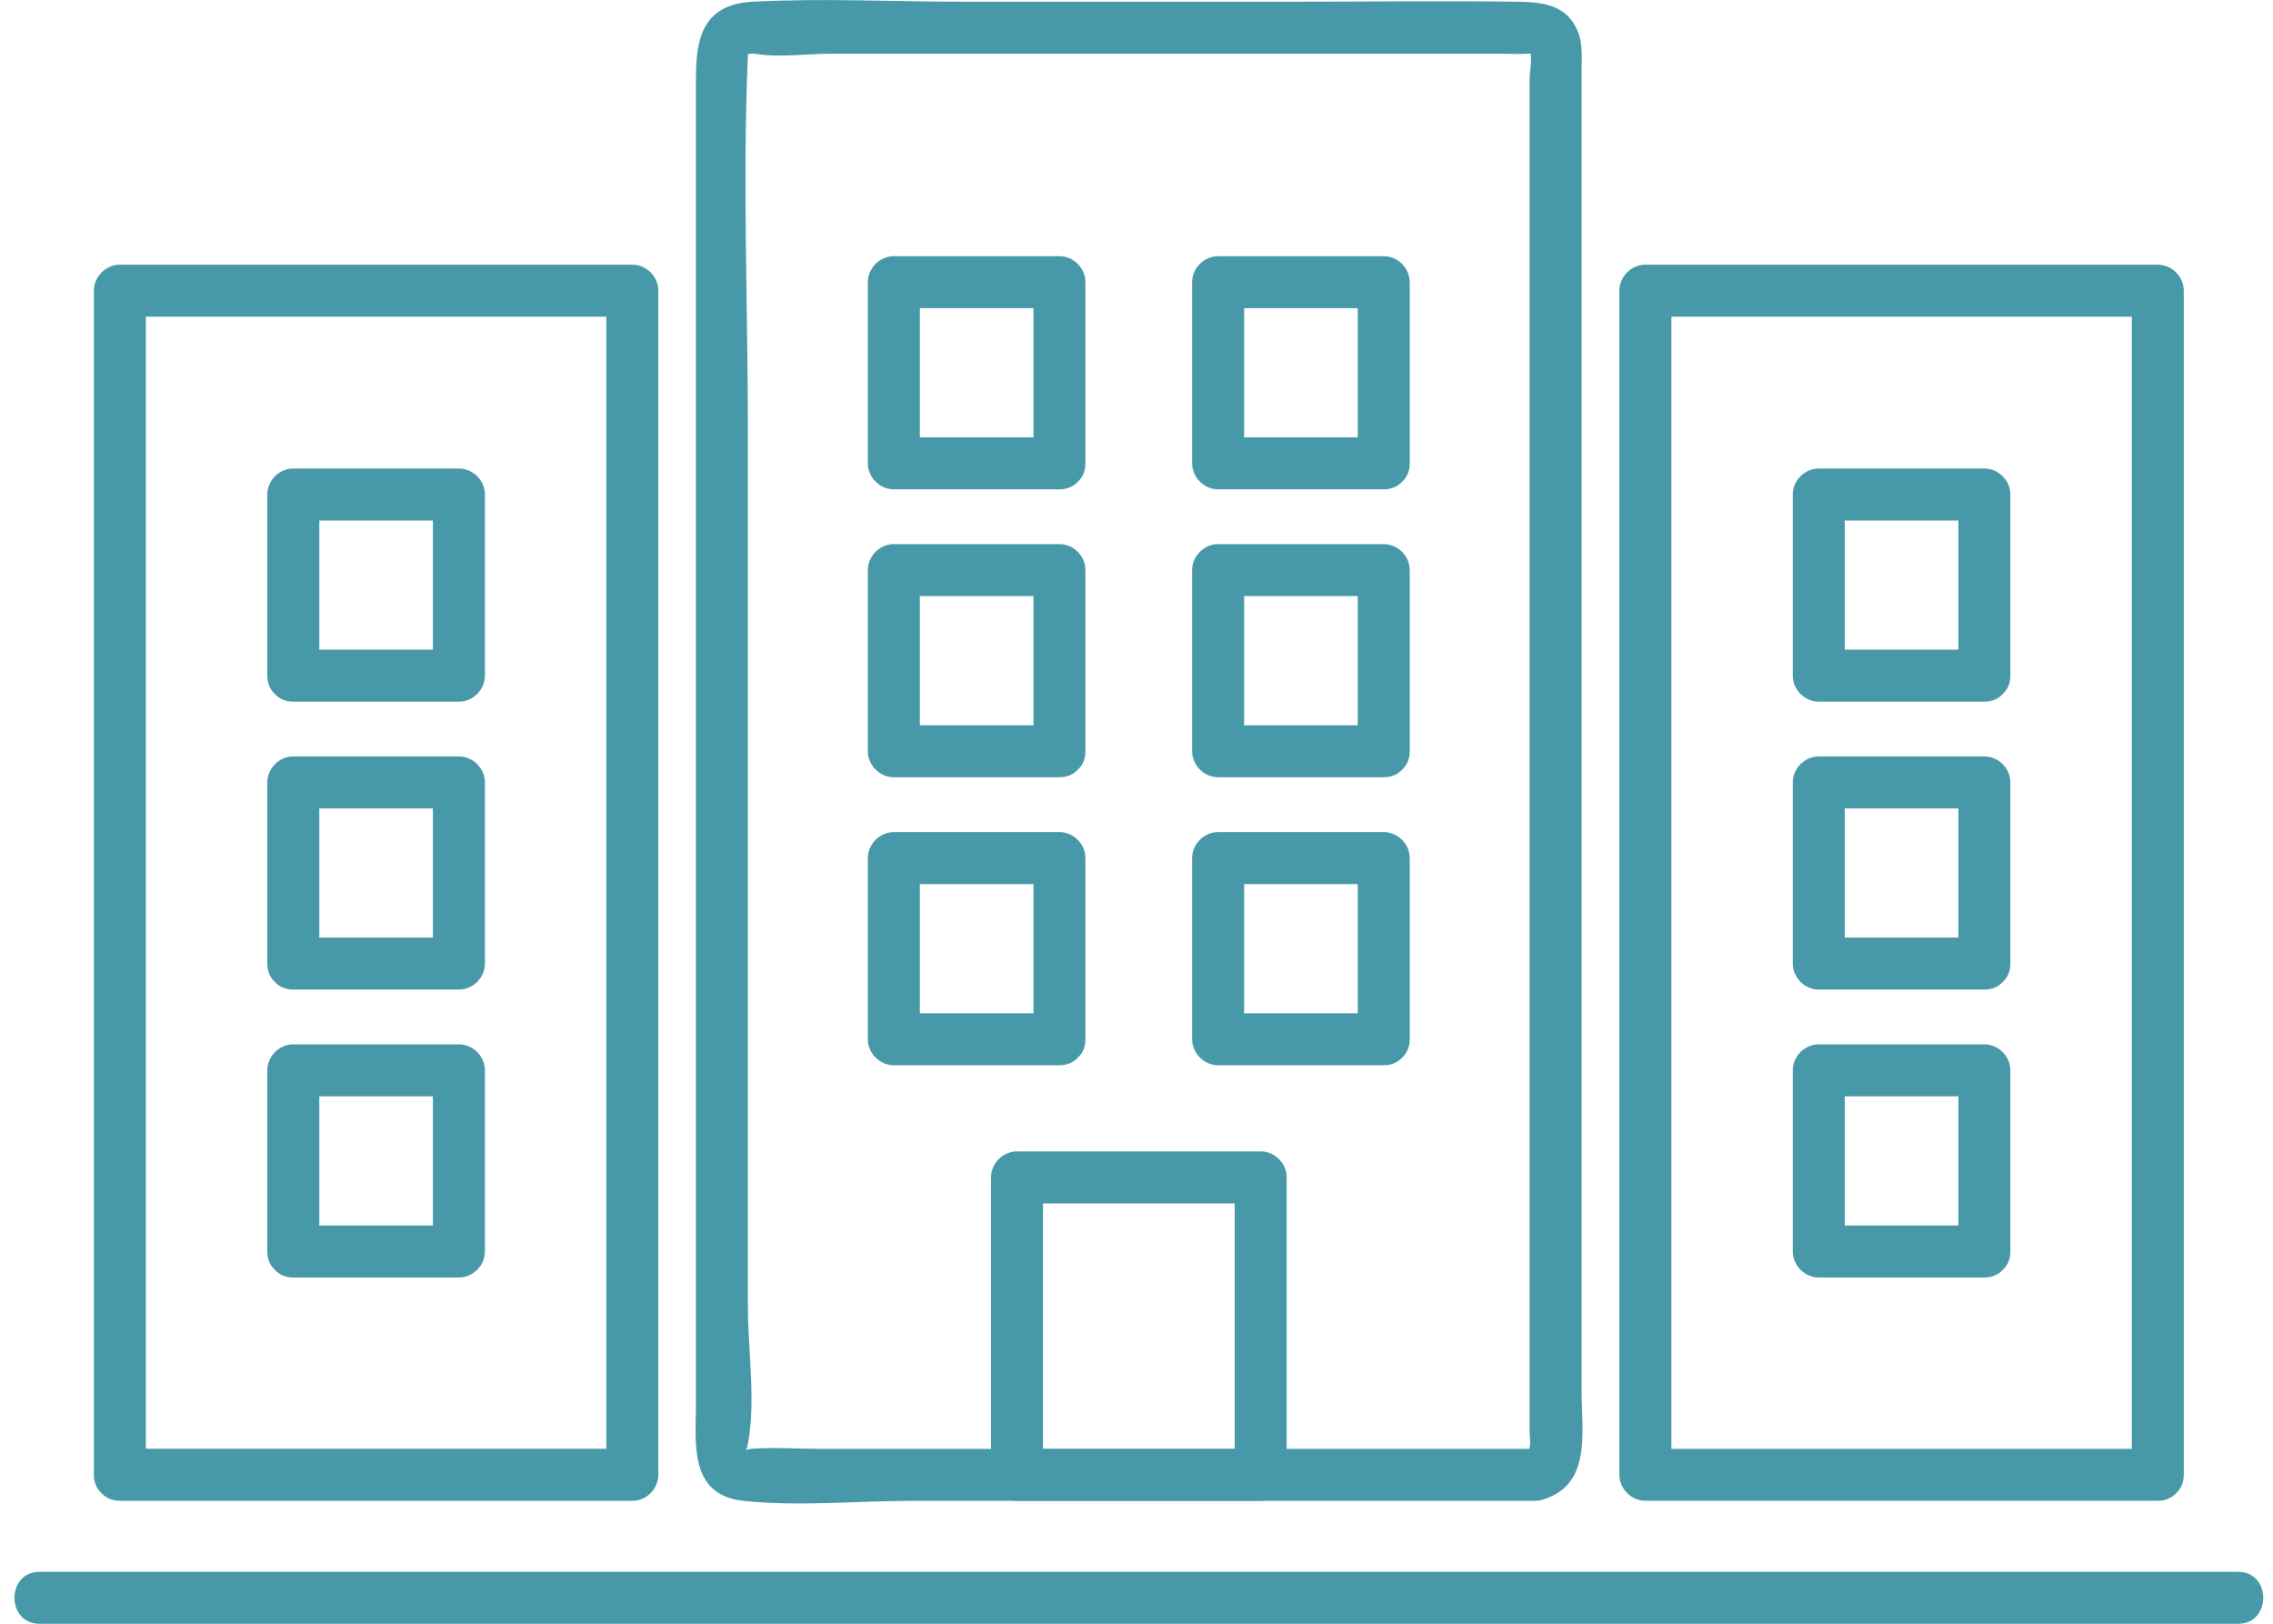<svg width="98" height="70" viewBox="0 0 98 70" fill="none" xmlns="http://www.w3.org/2000/svg">
<g id="hotel" clip-path="url(#clip0_21_3769)">
<path id="Vector" d="M66.165 62.46H35.329C34.354 62.46 33.341 62.385 32.366 62.46C32.011 62.486 32.142 62.811 32.246 62.247C32.594 60.42 32.246 58.178 32.246 56.325V18.696C32.246 13.275 32.011 7.794 32.246 2.372C32.254 2.197 32.31 2.051 32.142 2.212C31.918 2.425 32.385 2.286 32.545 2.316C33.558 2.496 34.772 2.316 35.8 2.316C39.861 2.316 43.922 2.316 47.984 2.316H64.812C65.148 2.316 65.496 2.342 65.829 2.316C66.232 2.286 66.079 2.417 65.948 2.129C66.083 2.425 65.948 3.116 65.948 3.43V61.727C65.948 61.907 66.008 62.224 65.948 62.4C65.802 62.815 66.105 62.43 65.862 62.497C64.472 62.875 65.063 65.038 66.46 64.66C68.642 64.07 68.19 61.742 68.19 59.986V3.045C68.19 2.481 68.246 1.883 68.025 1.349C67.547 0.194 66.494 0.089 65.433 0.074C62.163 0.03 58.894 0.074 55.625 0.074C50.932 0.074 46.243 0.074 41.55 0.074C38.531 0.074 35.467 -0.086 32.452 0.074C30.319 0.187 30.005 1.621 30.005 3.374V11.291C30.005 27.682 30.005 44.073 30.005 60.461C30.005 62.191 29.676 64.448 32.056 64.702C34.436 64.956 36.921 64.702 39.282 64.702C47.655 64.702 56.028 64.702 64.401 64.702H66.165C67.607 64.702 67.611 62.46 66.165 62.46Z" fill="#4799A9"/>
<path id="Vector_2" d="M54.354 62.46H43.847L44.968 63.581V50.758L43.847 51.879H54.354L53.233 50.758V63.581C53.233 65.023 55.475 65.027 55.475 63.581V50.758C55.475 50.152 54.963 49.637 54.354 49.637H43.847C43.242 49.637 42.727 50.149 42.727 50.758V63.581C42.727 64.186 43.238 64.702 43.847 64.702H54.354C55.796 64.702 55.8 62.46 54.354 62.46Z" fill="#4799A9"/>
<g id="Group">
<g id="Group_2">
<path id="Vector_3" d="M45.678 43.681H38.538L39.659 44.802V36.993L38.538 38.114H45.678L44.558 36.993V44.802C44.558 46.244 46.799 46.248 46.799 44.802V36.993C46.799 36.388 46.288 35.872 45.678 35.872H38.538C37.933 35.872 37.417 36.384 37.417 36.993V44.802C37.417 45.407 37.929 45.923 38.538 45.923H45.678C47.121 45.923 47.124 43.681 45.678 43.681Z" fill="#4799A9"/>
<path id="Vector_4" d="M45.678 31.265H38.538L39.659 32.386V24.577L38.538 25.698H45.678L44.558 24.577V32.386C44.558 33.828 46.799 33.832 46.799 32.386V24.577C46.799 23.972 46.288 23.456 45.678 23.456H38.538C37.933 23.456 37.417 23.968 37.417 24.577V32.386C37.417 32.991 37.929 33.507 38.538 33.507H45.678C47.121 33.507 47.124 31.265 45.678 31.265Z" fill="#4799A9"/>
<path id="Vector_5" d="M45.678 18.853H38.538L39.659 19.974V12.165L38.538 13.286H45.678L44.558 12.165V19.974C44.558 21.416 46.799 21.42 46.799 19.974V12.165C46.799 11.56 46.288 11.044 45.678 11.044H38.538C37.933 11.044 37.417 11.556 37.417 12.165V19.974C37.417 20.579 37.929 21.095 38.538 21.095H45.678C47.121 21.095 47.124 18.853 45.678 18.853Z" fill="#4799A9"/>
</g>
<g id="Group_3">
<path id="Vector_6" d="M59.66 43.681H52.52L53.641 44.802V36.993L52.52 38.114H59.66L58.539 36.993V44.802C58.539 46.244 60.781 46.248 60.781 44.802V36.993C60.781 36.388 60.269 35.872 59.66 35.872H52.52C51.914 35.872 51.399 36.384 51.399 36.993V44.802C51.399 45.407 51.911 45.923 52.52 45.923H59.66C61.102 45.923 61.106 43.681 59.66 43.681Z" fill="#4799A9"/>
<path id="Vector_7" d="M59.66 31.265H52.52L53.641 32.386V24.577L52.52 25.698H59.66L58.539 24.577V32.386C58.539 33.828 60.781 33.832 60.781 32.386V24.577C60.781 23.972 60.269 23.456 59.66 23.456H52.52C51.914 23.456 51.399 23.968 51.399 24.577V32.386C51.399 32.991 51.911 33.507 52.52 33.507H59.66C61.102 33.507 61.106 31.265 59.66 31.265Z" fill="#4799A9"/>
<path id="Vector_8" d="M59.66 18.853H52.52L53.641 19.974V12.165L52.52 13.286H59.66L58.539 12.165V19.974C58.539 21.416 60.781 21.42 60.781 19.974V12.165C60.781 11.56 60.269 11.044 59.66 11.044H52.52C51.914 11.044 51.399 11.556 51.399 12.165V19.974C51.399 20.579 51.911 21.095 52.52 21.095H59.66C61.102 21.095 61.106 18.853 59.66 18.853Z" fill="#4799A9"/>
</g>
</g>
<g id="Group_4">
<path id="Vector_9" d="M85.556 52.831H78.416L79.537 53.952V46.143L78.416 47.264H85.556L84.436 46.143V53.952C84.436 55.394 86.677 55.398 86.677 53.952V46.143C86.677 45.538 86.165 45.022 85.556 45.022H78.416C77.811 45.022 77.295 45.534 77.295 46.143V53.952C77.295 54.557 77.807 55.073 78.416 55.073H85.556C86.999 55.073 87.002 52.831 85.556 52.831Z" fill="#4799A9"/>
<path id="Vector_10" d="M85.556 40.419H78.416L79.537 41.54V33.731L78.416 34.852H85.556L84.436 33.731V41.54C84.436 42.982 86.677 42.986 86.677 41.54V33.731C86.677 33.126 86.165 32.61 85.556 32.61H78.416C77.811 32.61 77.295 33.122 77.295 33.731V41.54C77.295 42.145 77.807 42.661 78.416 42.661H85.556C86.999 42.661 87.002 40.419 85.556 40.419Z" fill="#4799A9"/>
<path id="Vector_11" d="M93.033 62.46H70.94L72.061 63.581V12.531L70.94 13.652H93.033L91.912 12.531V63.577C91.912 65.019 94.153 65.023 94.153 63.577V12.531C94.153 11.926 93.642 11.41 93.033 11.41H70.94C70.335 11.41 69.819 11.922 69.819 12.531V63.577C69.819 64.182 70.331 64.698 70.94 64.698H93.033C94.475 64.698 94.479 62.456 93.033 62.456V62.46Z" fill="#4799A9"/>
<path id="Vector_12" d="M85.556 28.007H78.416L79.537 29.128V21.319L78.416 22.44H85.556L84.436 21.319V29.128C84.436 30.57 86.677 30.574 86.677 29.128V21.319C86.677 20.714 86.165 20.198 85.556 20.198H78.416C77.811 20.198 77.295 20.71 77.295 21.319V29.128C77.295 29.733 77.807 30.249 78.416 30.249H85.556C86.999 30.249 87.002 28.007 85.556 28.007Z" fill="#4799A9"/>
</g>
<g id="Group_5">
<path id="Vector_13" d="M12.646 55.073H19.786C20.391 55.073 20.907 54.561 20.907 53.952V46.143C20.907 45.538 20.395 45.022 19.786 45.022H12.646C12.04 45.022 11.525 45.534 11.525 46.143V53.952C11.525 55.394 13.767 55.398 13.767 53.952V46.143L12.646 47.264H19.786L18.665 46.143V53.952L19.786 52.831H12.646C11.204 52.831 11.2 55.073 12.646 55.073Z" fill="#4799A9"/>
<path id="Vector_14" d="M12.646 42.661H19.786C20.391 42.661 20.907 42.149 20.907 41.54V33.731C20.907 33.126 20.395 32.61 19.786 32.61H12.646C12.04 32.61 11.525 33.122 11.525 33.731V41.54C11.525 42.982 13.767 42.986 13.767 41.54V33.731L12.646 34.852H19.786L18.665 33.731V41.54L19.786 40.419H12.646C11.204 40.419 11.2 42.661 12.646 42.661Z" fill="#4799A9"/>
<path id="Vector_15" d="M5.169 64.702H27.262C27.867 64.702 28.383 64.19 28.383 63.581V12.531C28.383 11.926 27.871 11.41 27.262 11.41H5.169C4.564 11.41 4.048 11.922 4.048 12.531V63.577C4.048 65.019 6.29 65.023 6.29 63.577V12.531L5.169 13.652H27.262L26.141 12.531V63.577L27.262 62.456H5.169C3.727 62.456 3.723 64.698 5.169 64.698V64.702Z" fill="#4799A9"/>
<path id="Vector_16" d="M12.646 30.249H19.786C20.391 30.249 20.907 29.737 20.907 29.128V21.319C20.907 20.714 20.395 20.198 19.786 20.198H12.646C12.04 20.198 11.525 20.71 11.525 21.319V29.128C11.525 30.57 13.767 30.574 13.767 29.128V21.319L12.646 22.44H19.786L18.665 21.319V29.128L19.786 28.007H12.646C11.204 28.007 11.2 30.249 12.646 30.249Z" fill="#4799A9"/>
</g>
<path id="Vector_17" d="M1.706 70.003H96.496C97.938 70.003 97.942 67.762 96.496 67.762H1.706C0.263 67.762 0.26 70.003 1.706 70.003Z" fill="#4799A9"/>
</g>
<defs>
<clipPath id="clip0_21_3769">
<rect width="96.958" height="70" fill="white" transform="translate(0.622 0.003)"/>
</clipPath>
</defs>
</svg>
